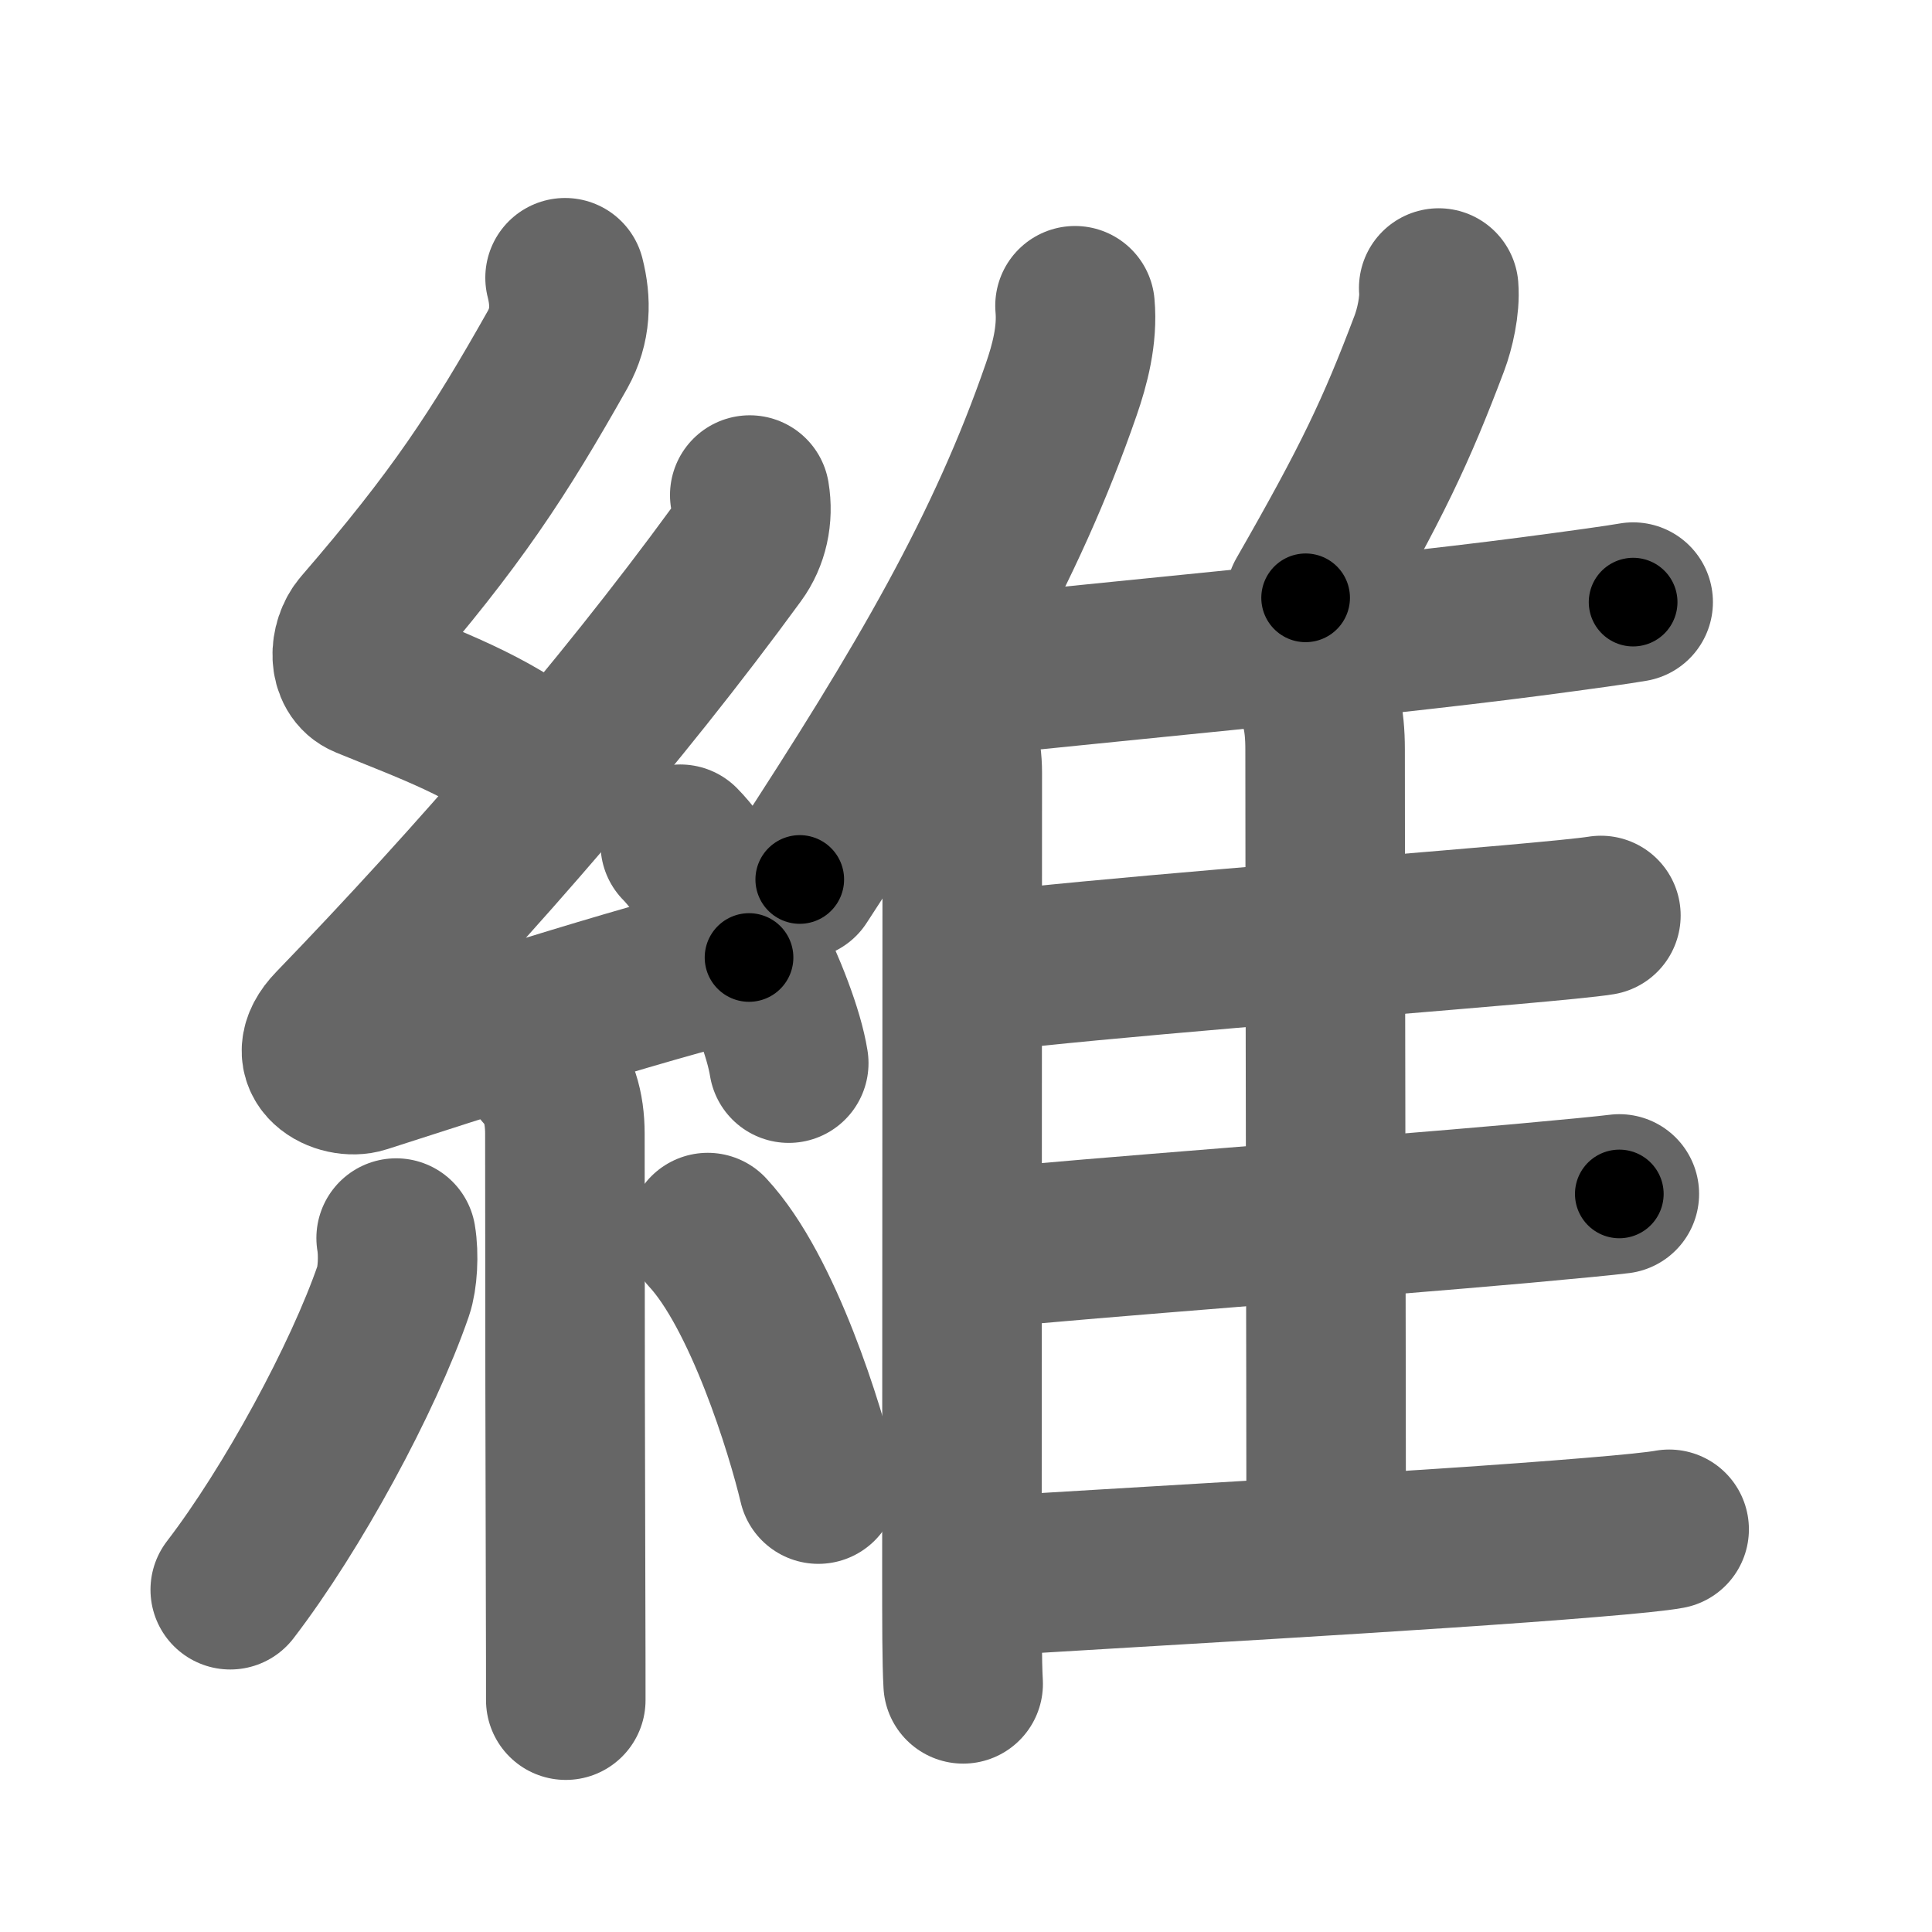 <svg xmlns="http://www.w3.org/2000/svg" width="109" height="109" viewBox="0 0 109 109" id="7dad"><g fill="none" stroke="#666" stroke-width="9" stroke-linecap="round" stroke-linejoin="round"><g><g><path d="M31.88,15.67c0.34,1.34,0.34,2.69-0.42,4.05c-3.33,5.9-5.7,9.53-11.05,15.72c-0.73,0.85-0.78,2.43,0.25,2.85c3.56,1.46,6.88,2.61,9.97,5.06" /><path d="M42.3,27.93c0.2,1.2-0.06,2.4-0.75,3.34C35,40.25,26.81,49.69,18.82,57.96c-1.83,1.89,0.46,2.98,1.65,2.59c5-1.61,15.37-4.99,21.79-6.53" /><path d="M38.38,47.63c2.16,2.18,5.58,8.96,6.12,12.35" /><path d="M30.64,60.37c0.87,0.87,1.23,2.13,1.23,3.59c0,9.47,0.02,19.92,0.04,26.1c0.01,2.63,0.01,4.67,0.01,5.86" /><path d="M22.35,69.85c0.16,0.94,0.08,2.28-0.16,2.97c-1.7,4.94-5.7,12.31-9.2,16.87" /><path d="M39.93,69.54c3.12,3.35,5.52,11.15,6.24,14.19" /></g><g p4:phon="隹" xmlns:p4="http://kanjivg.tagaini.net"><g><path d="M60.65,17.25c0.15,1.65-0.29,3.32-0.78,4.73C56.75,31,52.29,38.64,45.12,49.62" /><path d="M53.11,40.06c0.86,0.86,1.18,2.27,1.18,3.53c0,10.66-0.02,31.91-0.02,45.03c0,2.91,0,5.16,0.07,6.38" /></g><path d="M81.17,16.25c0.08,0.99-0.22,2.3-0.53,3.12c-1.89,5-3.22,7.8-6.98,14.36" /><path d="M53.76,38.27c6.93-0.76,23.17-2.25,32.55-3.48c2.9-0.38,5.04-0.68,5.83-0.82" /><path d="M73.58,38.2c0.93,0.93,1.18,2.43,1.18,4.07c0,7.81,0.06,37.23,0.06,44.32" /><path d="M55.66,54.83c5.69-0.72,20.99-1.91,29.46-2.65c2.57-0.23,4.46-0.41,5.2-0.53" /><path d="M55.51,70.44c6-0.61,21.38-1.74,30.33-2.54c2.73-0.25,4.74-0.44,5.52-0.54" /><path d="M55.41,88.95c6.84-0.45,25.07-1.43,34.35-2.21c2.19-0.18,3.77-0.34,4.41-0.46" /></g></g></g><g fill="none" stroke="#000" stroke-width="5" stroke-linecap="round" stroke-linejoin="round"><g><g><path d="M31.88,15.67c0.34,1.34,0.34,2.69-0.42,4.05c-3.33,5.9-5.7,9.53-11.05,15.72c-0.73,0.85-0.78,2.43,0.25,2.85c3.56,1.46,6.88,2.61,9.97,5.06" stroke-dasharray="37.95" stroke-dashoffset="37.95"><animate id="0" attributeName="stroke-dashoffset" values="37.95;0" dur="0.38s" fill="freeze" begin="0s;7dad.click" /></path><path d="M42.3,27.93c0.2,1.2-0.06,2.4-0.75,3.34C35,40.25,26.81,49.69,18.82,57.96c-1.83,1.89,0.46,2.98,1.65,2.59c5-1.61,15.37-4.99,21.79-6.53" stroke-dasharray="65.9" stroke-dashoffset="65.9"><animate attributeName="stroke-dashoffset" values="65.9" fill="freeze" begin="7dad.click" /><animate id="1" attributeName="stroke-dashoffset" values="65.9;0" dur="0.5s" fill="freeze" begin="0.end" /></path><path d="M38.38,47.63c2.16,2.18,5.58,8.96,6.12,12.35" stroke-dasharray="13.91" stroke-dashoffset="13.91"><animate attributeName="stroke-dashoffset" values="13.91" fill="freeze" begin="7dad.click" /><animate id="2" attributeName="stroke-dashoffset" values="13.91;0" dur="0.14s" fill="freeze" begin="1.end" /></path><path d="M30.64,60.37c0.87,0.87,1.23,2.13,1.23,3.59c0,9.47,0.02,19.92,0.04,26.1c0.01,2.63,0.01,4.67,0.01,5.86" stroke-dasharray="35.86" stroke-dashoffset="35.86"><animate attributeName="stroke-dashoffset" values="35.86" fill="freeze" begin="7dad.click" /><animate id="3" attributeName="stroke-dashoffset" values="35.86;0" dur="0.36s" fill="freeze" begin="2.end" /></path><path d="M22.35,69.85c0.16,0.94,0.08,2.28-0.16,2.97c-1.7,4.94-5.7,12.31-9.2,16.87" stroke-dasharray="22.28" stroke-dashoffset="22.28"><animate attributeName="stroke-dashoffset" values="22.28" fill="freeze" begin="7dad.click" /><animate id="4" attributeName="stroke-dashoffset" values="22.28;0" dur="0.22s" fill="freeze" begin="3.end" /></path><path d="M39.93,69.54c3.12,3.35,5.52,11.15,6.24,14.19" stroke-dasharray="15.63" stroke-dashoffset="15.63"><animate attributeName="stroke-dashoffset" values="15.63" fill="freeze" begin="7dad.click" /><animate id="5" attributeName="stroke-dashoffset" values="15.63;0" dur="0.16s" fill="freeze" begin="4.end" /></path></g><g p4:phon="隹" xmlns:p4="http://kanjivg.tagaini.net"><g><path d="M60.65,17.25c0.15,1.65-0.29,3.32-0.78,4.73C56.75,31,52.29,38.64,45.12,49.62" stroke-dasharray="36.24" stroke-dashoffset="36.24"><animate attributeName="stroke-dashoffset" values="36.24" fill="freeze" begin="7dad.click" /><animate id="6" attributeName="stroke-dashoffset" values="36.24;0" dur="0.36s" fill="freeze" begin="5.end" /></path><path d="M53.11,40.06c0.86,0.86,1.18,2.27,1.18,3.53c0,10.66-0.02,31.91-0.02,45.03c0,2.91,0,5.16,0.07,6.38" stroke-dasharray="55.23" stroke-dashoffset="55.23"><animate attributeName="stroke-dashoffset" values="55.23" fill="freeze" begin="7dad.click" /><animate id="7" attributeName="stroke-dashoffset" values="55.23;0" dur="0.55s" fill="freeze" begin="6.end" /></path></g><path d="M81.17,16.25c0.08,0.99-0.22,2.3-0.53,3.12c-1.89,5-3.22,7.8-6.98,14.36" stroke-dasharray="19.17" stroke-dashoffset="19.17"><animate attributeName="stroke-dashoffset" values="19.17" fill="freeze" begin="7dad.click" /><animate id="8" attributeName="stroke-dashoffset" values="19.17;0" dur="0.19s" fill="freeze" begin="7.end" /></path><path d="M53.76,38.27c6.93-0.76,23.17-2.25,32.55-3.48c2.9-0.38,5.04-0.68,5.83-0.82" stroke-dasharray="38.62" stroke-dashoffset="38.62"><animate attributeName="stroke-dashoffset" values="38.62" fill="freeze" begin="7dad.click" /><animate id="9" attributeName="stroke-dashoffset" values="38.62;0" dur="0.39s" fill="freeze" begin="8.end" /></path><path d="M73.58,38.2c0.93,0.93,1.18,2.43,1.18,4.07c0,7.81,0.06,37.23,0.06,44.32" stroke-dasharray="48.67" stroke-dashoffset="48.67"><animate attributeName="stroke-dashoffset" values="48.67" fill="freeze" begin="7dad.click" /><animate id="10" attributeName="stroke-dashoffset" values="48.67;0" dur="0.49s" fill="freeze" begin="9.end" /></path><path d="M55.66,54.83c5.69-0.72,20.99-1.91,29.46-2.65c2.57-0.23,4.46-0.41,5.2-0.53" stroke-dasharray="34.81" stroke-dashoffset="34.81"><animate attributeName="stroke-dashoffset" values="34.81" fill="freeze" begin="7dad.click" /><animate id="11" attributeName="stroke-dashoffset" values="34.81;0" dur="0.35s" fill="freeze" begin="10.end" /></path><path d="M55.51,70.44c6-0.61,21.38-1.74,30.33-2.54c2.73-0.25,4.74-0.44,5.52-0.54" stroke-dasharray="35.98" stroke-dashoffset="35.98"><animate attributeName="stroke-dashoffset" values="35.98" fill="freeze" begin="7dad.click" /><animate id="12" attributeName="stroke-dashoffset" values="35.98;0" dur="0.36s" fill="freeze" begin="11.end" /></path><path d="M55.41,88.95c6.84-0.45,25.07-1.43,34.35-2.21c2.19-0.18,3.77-0.34,4.41-0.46" stroke-dasharray="38.86" stroke-dashoffset="38.86"><animate attributeName="stroke-dashoffset" values="38.86" fill="freeze" begin="7dad.click" /><animate id="13" attributeName="stroke-dashoffset" values="38.86;0" dur="0.39s" fill="freeze" begin="12.end" /></path></g></g></g></svg>